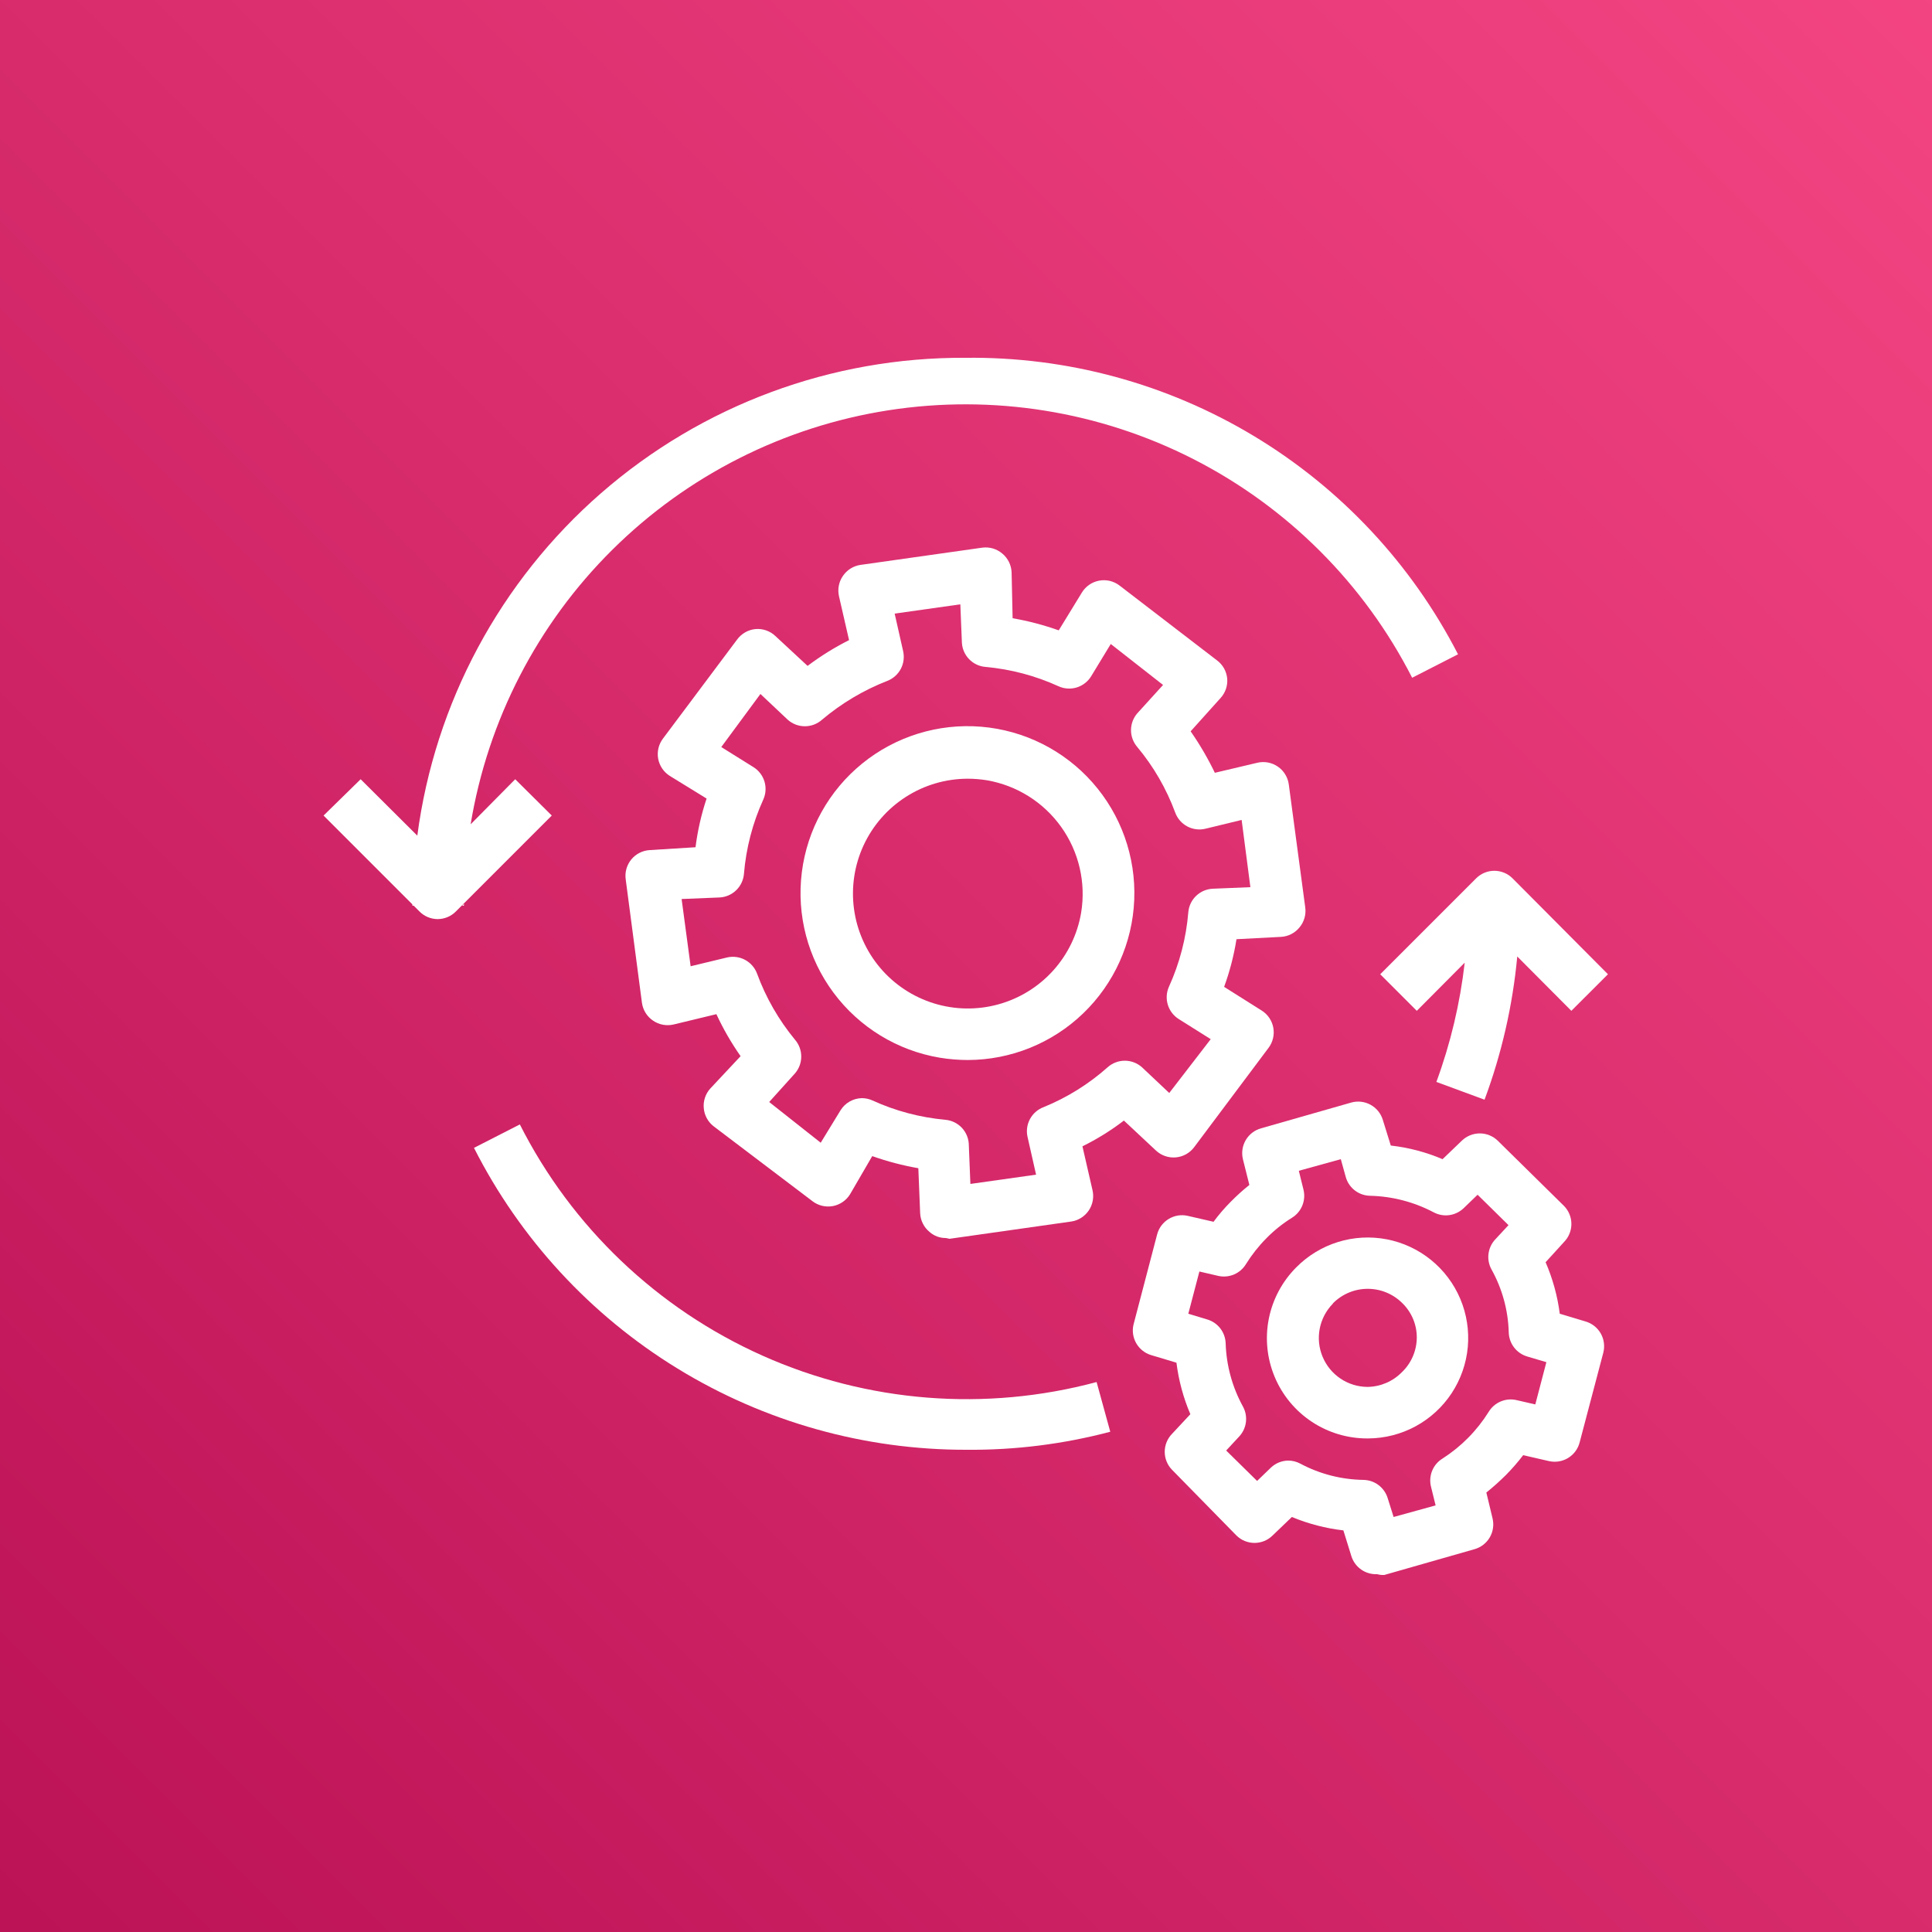 <svg width="100" height="100" viewBox="0 0 100 100" fill="none" xmlns="http://www.w3.org/2000/svg">
<rect x="0" y="0" width="100" height="100" fill="#333333" stroke="none"/>
<g clip-path="url(#clip0_2385_8449)">
<path d="M100 0H0V100H100V0Z" fill="url(#paint0_linear_2385_8449)"/>
<path d="M48.96 64.08C48.645 64.084 48.341 63.97 48.107 63.76C47.965 63.642 47.848 63.496 47.766 63.33C47.683 63.165 47.636 62.984 47.627 62.8L47.533 60.467C46.722 60.325 45.923 60.115 45.147 59.84L44 61.813C43.902 61.972 43.772 62.109 43.618 62.215C43.465 62.32 43.29 62.393 43.107 62.427C42.923 62.46 42.734 62.455 42.553 62.412C42.372 62.368 42.201 62.287 42.053 62.173L36.933 58.293C36.789 58.181 36.67 58.04 36.583 57.879C36.496 57.719 36.443 57.542 36.427 57.36C36.41 57.177 36.43 56.993 36.488 56.818C36.545 56.644 36.638 56.483 36.76 56.347L38.333 54.667C37.852 53.981 37.432 53.253 37.08 52.493L34.867 53.027C34.685 53.07 34.496 53.074 34.312 53.04C34.128 53.005 33.954 52.933 33.8 52.827C33.645 52.722 33.514 52.586 33.416 52.428C33.317 52.269 33.252 52.092 33.227 51.907L32.387 45.52C32.361 45.336 32.373 45.149 32.423 44.971C32.473 44.792 32.56 44.626 32.678 44.483C32.796 44.34 32.942 44.223 33.108 44.14C33.274 44.057 33.455 44.009 33.64 44L36 43.853C36.108 42.996 36.3 42.152 36.573 41.333L34.667 40.16C34.512 40.062 34.379 39.933 34.276 39.782C34.173 39.63 34.102 39.459 34.068 39.278C34.035 39.098 34.038 38.913 34.079 38.734C34.12 38.556 34.198 38.387 34.307 38.24L38.16 33.093C38.272 32.943 38.413 32.818 38.577 32.726C38.74 32.634 38.92 32.577 39.107 32.56C39.294 32.544 39.481 32.568 39.658 32.63C39.835 32.692 39.997 32.791 40.133 32.92L41.8 34.467C42.474 33.959 43.193 33.512 43.947 33.133L43.427 30.867C43.385 30.687 43.382 30.5 43.416 30.319C43.45 30.138 43.522 29.965 43.627 29.813C43.73 29.66 43.864 29.53 44.02 29.431C44.176 29.333 44.351 29.267 44.533 29.24L50.84 28.347C51.025 28.322 51.213 28.337 51.393 28.389C51.572 28.442 51.738 28.532 51.88 28.653C52.022 28.771 52.138 28.918 52.221 29.083C52.303 29.248 52.351 29.429 52.36 29.613L52.413 32C53.225 32.141 54.023 32.351 54.8 32.627L56 30.667C56.098 30.508 56.228 30.371 56.382 30.265C56.535 30.16 56.71 30.088 56.893 30.054C57.077 30.02 57.265 30.025 57.447 30.068C57.628 30.112 57.798 30.193 57.947 30.307L63 34.187C63.146 34.298 63.268 34.438 63.358 34.599C63.447 34.76 63.502 34.937 63.52 35.12C63.535 35.304 63.513 35.489 63.453 35.663C63.393 35.837 63.298 35.998 63.173 36.133L61.627 37.853C62.101 38.534 62.52 39.252 62.88 40L65.08 39.48C65.261 39.437 65.449 39.433 65.632 39.468C65.815 39.502 65.988 39.574 66.141 39.68C66.295 39.785 66.424 39.922 66.521 40.08C66.619 40.238 66.682 40.416 66.707 40.6L67.56 46.973C67.585 47.158 67.57 47.347 67.517 47.526C67.464 47.705 67.374 47.871 67.253 48.013C67.135 48.155 66.989 48.272 66.824 48.354C66.659 48.437 66.478 48.484 66.293 48.493L64 48.613C63.867 49.454 63.653 50.28 63.36 51.08L65.307 52.307C65.462 52.404 65.595 52.533 65.698 52.685C65.801 52.837 65.871 53.008 65.905 53.188C65.939 53.368 65.935 53.553 65.894 53.732C65.853 53.911 65.776 54.079 65.667 54.227L61.813 59.373C61.701 59.525 61.558 59.65 61.393 59.742C61.229 59.834 61.047 59.89 60.859 59.906C60.671 59.923 60.482 59.899 60.304 59.837C60.126 59.775 59.964 59.676 59.827 59.547L58.173 58C57.503 58.514 56.784 58.96 56.027 59.333L56.547 61.6C56.589 61.78 56.594 61.967 56.56 62.149C56.527 62.331 56.456 62.504 56.352 62.657C56.248 62.81 56.113 62.94 55.956 63.038C55.799 63.136 55.623 63.2 55.44 63.227L49.147 64.12L48.96 64.08ZM44.613 56.84C44.802 56.841 44.988 56.882 45.16 56.96C46.352 57.504 47.628 57.842 48.933 57.96C49.266 57.99 49.575 58.144 49.8 58.39C50.024 58.637 50.148 58.959 50.147 59.293L50.227 61.28L53.627 60.8L53.187 58.853C53.114 58.539 53.158 58.209 53.31 57.925C53.462 57.641 53.712 57.421 54.013 57.307C55.23 56.812 56.352 56.113 57.333 55.24C57.578 55.023 57.893 54.902 58.22 54.902C58.547 54.902 58.862 55.023 59.107 55.24L60.52 56.573L62.667 53.787L61.013 52.747C60.74 52.575 60.538 52.311 60.445 52.002C60.352 51.693 60.373 51.361 60.507 51.067C61.06 49.849 61.398 48.546 61.507 47.213C61.535 46.892 61.679 46.592 61.912 46.369C62.145 46.146 62.451 46.015 62.773 46L64.72 45.92L64.267 42.44L62.4 42.893C62.08 42.972 61.743 42.93 61.452 42.775C61.162 42.62 60.939 42.363 60.827 42.053C60.371 40.821 59.709 39.675 58.867 38.667C58.657 38.424 58.541 38.114 58.541 37.793C58.541 37.472 58.657 37.162 58.867 36.92L60.2 35.453L57.493 33.333L56.48 35C56.31 35.279 56.044 35.486 55.732 35.582C55.42 35.678 55.084 35.656 54.787 35.52C53.594 34.976 52.319 34.638 51.013 34.52C50.69 34.494 50.386 34.352 50.161 34.118C49.935 33.885 49.802 33.578 49.787 33.253L49.707 31.28L46.307 31.76L46.747 33.707C46.816 34.017 46.773 34.343 46.624 34.624C46.474 34.905 46.23 35.123 45.933 35.24C44.701 35.72 43.557 36.4 42.547 37.253C42.303 37.471 41.987 37.591 41.66 37.591C41.333 37.591 41.017 37.471 40.773 37.253L39.36 35.92L37.333 38.667L39 39.707C39.273 39.878 39.475 40.142 39.569 40.452C39.662 40.76 39.64 41.093 39.507 41.387C38.955 42.6 38.617 43.899 38.507 45.227C38.481 45.55 38.338 45.853 38.105 46.079C37.872 46.305 37.564 46.438 37.24 46.453L35.28 46.533L35.747 50.013L37.627 49.56C37.944 49.485 38.279 49.529 38.566 49.683C38.854 49.838 39.075 50.093 39.187 50.4C39.643 51.64 40.306 52.794 41.147 53.813C41.357 54.056 41.472 54.366 41.472 54.687C41.472 55.007 41.357 55.318 41.147 55.56L39.813 57.04L42.48 59.147L43.507 57.467C43.624 57.278 43.787 57.122 43.98 57.013C44.174 56.903 44.391 56.844 44.613 56.84Z" fill="white"/>
<path d="M50.093 54.866C49.606 54.865 49.12 54.825 48.64 54.746C46.443 54.376 44.473 53.171 43.143 51.383C41.813 49.596 41.225 47.363 41.502 45.152C41.779 42.941 42.9 40.922 44.63 39.518C46.36 38.114 48.565 37.432 50.786 37.615C53.007 37.799 55.071 38.833 56.547 40.502C58.023 42.171 58.797 44.346 58.708 46.573C58.619 48.799 57.672 50.905 56.067 52.45C54.462 53.996 52.322 54.861 50.093 54.866ZM50.093 40.306C48.959 40.306 47.849 40.631 46.894 41.242C45.938 41.852 45.177 42.723 44.7 43.752C44.224 44.78 44.051 45.924 44.203 47.048C44.354 48.171 44.824 49.228 45.556 50.094C46.288 50.959 47.253 51.597 48.336 51.933C49.419 52.269 50.576 52.287 51.669 51.987C52.763 51.687 53.748 51.081 54.508 50.24C55.268 49.398 55.772 48.357 55.96 47.239C56.215 45.684 55.845 44.091 54.931 42.808C54.017 41.524 52.633 40.654 51.08 40.386C50.749 40.333 50.415 40.306 50.08 40.306H50.093Z" fill="white"/>
<path d="M71.28 81.479C70.986 81.493 70.696 81.409 70.454 81.24C70.213 81.071 70.035 80.827 69.947 80.546L69.533 79.213C68.617 79.107 67.719 78.873 66.867 78.519L65.867 79.479C65.618 79.724 65.282 79.861 64.933 79.861C64.584 79.861 64.249 79.724 64 79.479L60.667 76.079C60.422 75.83 60.286 75.495 60.286 75.146C60.286 74.797 60.422 74.462 60.667 74.213L61.613 73.199C61.25 72.349 61.007 71.451 60.893 70.533L59.56 70.133C59.243 70.031 58.976 69.814 58.811 69.526C58.646 69.237 58.594 68.897 58.667 68.573L59.893 63.893C59.981 63.558 60.196 63.271 60.492 63.092C60.789 62.913 61.143 62.855 61.48 62.933L62.813 63.239C63.081 62.876 63.375 62.533 63.693 62.213C64 61.9 64.325 61.606 64.667 61.333L64.333 59.999C64.252 59.662 64.305 59.306 64.482 59.007C64.659 58.708 64.945 58.49 65.28 58.399L69.947 57.066C70.281 56.974 70.637 57.017 70.941 57.183C71.245 57.35 71.471 57.628 71.573 57.959L71.987 59.293C72.91 59.397 73.812 59.635 74.667 59.999L75.667 59.039C75.915 58.799 76.248 58.665 76.593 58.665C76.939 58.665 77.271 58.799 77.52 59.039L80.96 62.426C81.2 62.675 81.335 63.007 81.335 63.353C81.335 63.698 81.2 64.031 80.96 64.279L80 65.333C80.368 66.183 80.615 67.081 80.733 67.999L82.067 68.399C82.4 68.496 82.682 68.718 82.854 69.019C83.025 69.321 83.073 69.677 82.987 70.013L81.76 74.666C81.672 75.001 81.457 75.288 81.161 75.467C80.865 75.646 80.511 75.703 80.173 75.626L78.84 75.319C78.564 75.68 78.266 76.023 77.947 76.346C77.625 76.666 77.287 76.968 76.933 77.253L77.253 78.586C77.335 78.922 77.284 79.276 77.11 79.575C76.936 79.873 76.653 80.092 76.32 80.186L71.653 81.519C71.528 81.527 71.401 81.514 71.28 81.479ZM66.667 75.599C66.89 75.598 67.11 75.653 67.307 75.759C68.313 76.296 69.433 76.583 70.573 76.599C70.856 76.604 71.129 76.698 71.354 76.868C71.579 77.039 71.745 77.276 71.827 77.546L72.133 78.519L74.307 77.919L74.067 76.946C74 76.671 74.022 76.383 74.13 76.121C74.237 75.86 74.426 75.64 74.667 75.493C75.631 74.875 76.446 74.051 77.053 73.079C77.197 72.841 77.412 72.653 77.668 72.543C77.924 72.433 78.208 72.406 78.48 72.466L79.467 72.693L80.04 70.506L79.053 70.213C78.783 70.134 78.544 69.972 78.372 69.749C78.199 69.526 78.102 69.254 78.093 68.973C78.063 67.828 77.757 66.707 77.2 65.706C77.065 65.461 77.01 65.18 77.044 64.903C77.078 64.625 77.197 64.365 77.387 64.159L78.08 63.413L76.48 61.839L75.747 62.546C75.543 62.737 75.283 62.86 75.006 62.896C74.728 62.932 74.446 62.879 74.2 62.746C73.187 62.213 72.064 61.921 70.92 61.893C70.639 61.889 70.367 61.796 70.142 61.629C69.917 61.461 69.751 61.227 69.667 60.959L69.4 59.999L67.227 60.599L67.467 61.573C67.535 61.846 67.515 62.133 67.409 62.395C67.304 62.656 67.119 62.877 66.88 63.026C66.395 63.327 65.947 63.685 65.547 64.093C65.147 64.497 64.794 64.944 64.493 65.426C64.349 65.667 64.131 65.856 63.873 65.966C63.614 66.076 63.327 66.102 63.053 66.039L62.08 65.813L61.507 67.999L62.48 68.293C62.751 68.371 62.989 68.534 63.162 68.757C63.334 68.979 63.431 69.251 63.44 69.533C63.476 70.677 63.782 71.796 64.333 72.799C64.468 73.044 64.523 73.325 64.489 73.603C64.456 73.88 64.336 74.14 64.147 74.346L63.467 75.079L65.067 76.653L65.787 75.959C66.026 75.735 66.339 75.607 66.667 75.599Z" fill="white"/>
<path d="M70.787 74.453C69.759 74.458 68.753 74.157 67.896 73.589C67.039 73.021 66.371 72.212 65.975 71.263C65.579 70.314 65.474 69.269 65.673 68.261C65.873 67.253 66.367 66.326 67.093 65.599C67.694 64.991 68.436 64.54 69.253 64.286C70.069 64.033 70.936 63.985 71.776 64.146C72.615 64.308 73.403 64.674 74.067 65.212C74.731 65.75 75.253 66.444 75.585 67.232C75.917 68.02 76.05 68.878 75.972 69.73C75.893 70.581 75.606 71.4 75.136 72.114C74.665 72.828 74.026 73.415 73.274 73.823C72.522 74.231 71.682 74.447 70.827 74.453H70.787ZM68.987 67.479C68.638 67.835 68.402 68.286 68.308 68.775C68.214 69.264 68.266 69.77 68.459 70.23C68.651 70.689 68.974 71.082 69.388 71.359C69.802 71.636 70.289 71.784 70.787 71.786C71.455 71.776 72.092 71.503 72.56 71.026C72.802 70.795 72.995 70.518 73.127 70.211C73.26 69.904 73.33 69.574 73.333 69.239C73.335 68.907 73.27 68.577 73.142 68.27C73.013 67.963 72.825 67.685 72.587 67.453C72.351 67.217 72.072 67.03 71.764 66.902C71.457 66.774 71.127 66.709 70.793 66.709C70.46 66.709 70.13 66.774 69.823 66.902C69.515 67.03 69.235 67.217 69 67.453L68.987 67.479Z" fill="white"/>
<path d="M75.467 33.866L73.093 35.08C70.607 30.212 66.647 26.253 61.779 23.767C56.911 21.282 51.382 20.396 45.981 21.237C40.58 22.078 35.582 24.602 31.7 28.45C27.818 32.298 25.249 37.273 24.36 42.666L26.667 40.333L28.56 42.213L23.893 46.88L23.6 47.173C23.477 47.299 23.329 47.399 23.167 47.468C23.004 47.536 22.83 47.572 22.653 47.573C22.477 47.572 22.302 47.536 22.14 47.468C21.977 47.399 21.83 47.299 21.707 47.173L16.747 42.213L18.667 40.333L21.6 43.253C22.506 36.382 25.889 30.078 31.113 25.524C36.337 20.97 43.043 18.48 49.973 18.52C55.229 18.456 60.399 19.858 64.902 22.569C69.405 25.28 73.063 29.192 75.467 33.866Z" fill="white"/>
<path d="M21.347 46.786L21.44 46.88H21.347V46.786Z" fill="white"/>
<path d="M24.013 46.786V46.88H23.92L24.013 46.786Z" fill="white"/>
<path d="M83.227 50.427L81.333 52.32L78.533 49.507C78.296 52.041 77.727 54.534 76.84 56.92L74.347 56C75.08 54.008 75.572 51.935 75.813 49.827L73.333 52.32L71.44 50.427L76.4 45.467C76.524 45.342 76.671 45.242 76.834 45.175C76.996 45.107 77.171 45.072 77.347 45.072C77.523 45.072 77.697 45.107 77.859 45.175C78.022 45.242 78.169 45.342 78.293 45.467L83.227 50.427Z" fill="white"/>
<path d="M50.04 75.04C44.758 75.053 39.577 73.598 35.074 70.839C30.57 68.08 26.921 64.125 24.533 59.413L26.907 58.2C29.594 63.514 34.029 67.739 39.466 70.168C44.903 72.596 51.01 73.078 56.76 71.534L57.467 74.107C55.044 74.747 52.546 75.061 50.04 75.04Z" fill="white"/>
</g>
<defs>
<linearGradient id="paint0_linear_2385_8449" x1="-20.707" y1="120.72" x2="120.72" y2="-20.707" gradientUnits="userSpaceOnUse">
<stop stop-color="#B0084D"/>
<stop offset="1" stop-color="#FF4F8B"/>
</linearGradient>
<clipPath id="clip0_2385_8449">
<rect width="100" height="100" fill="white"/>
</clipPath>
</defs>
</svg>
